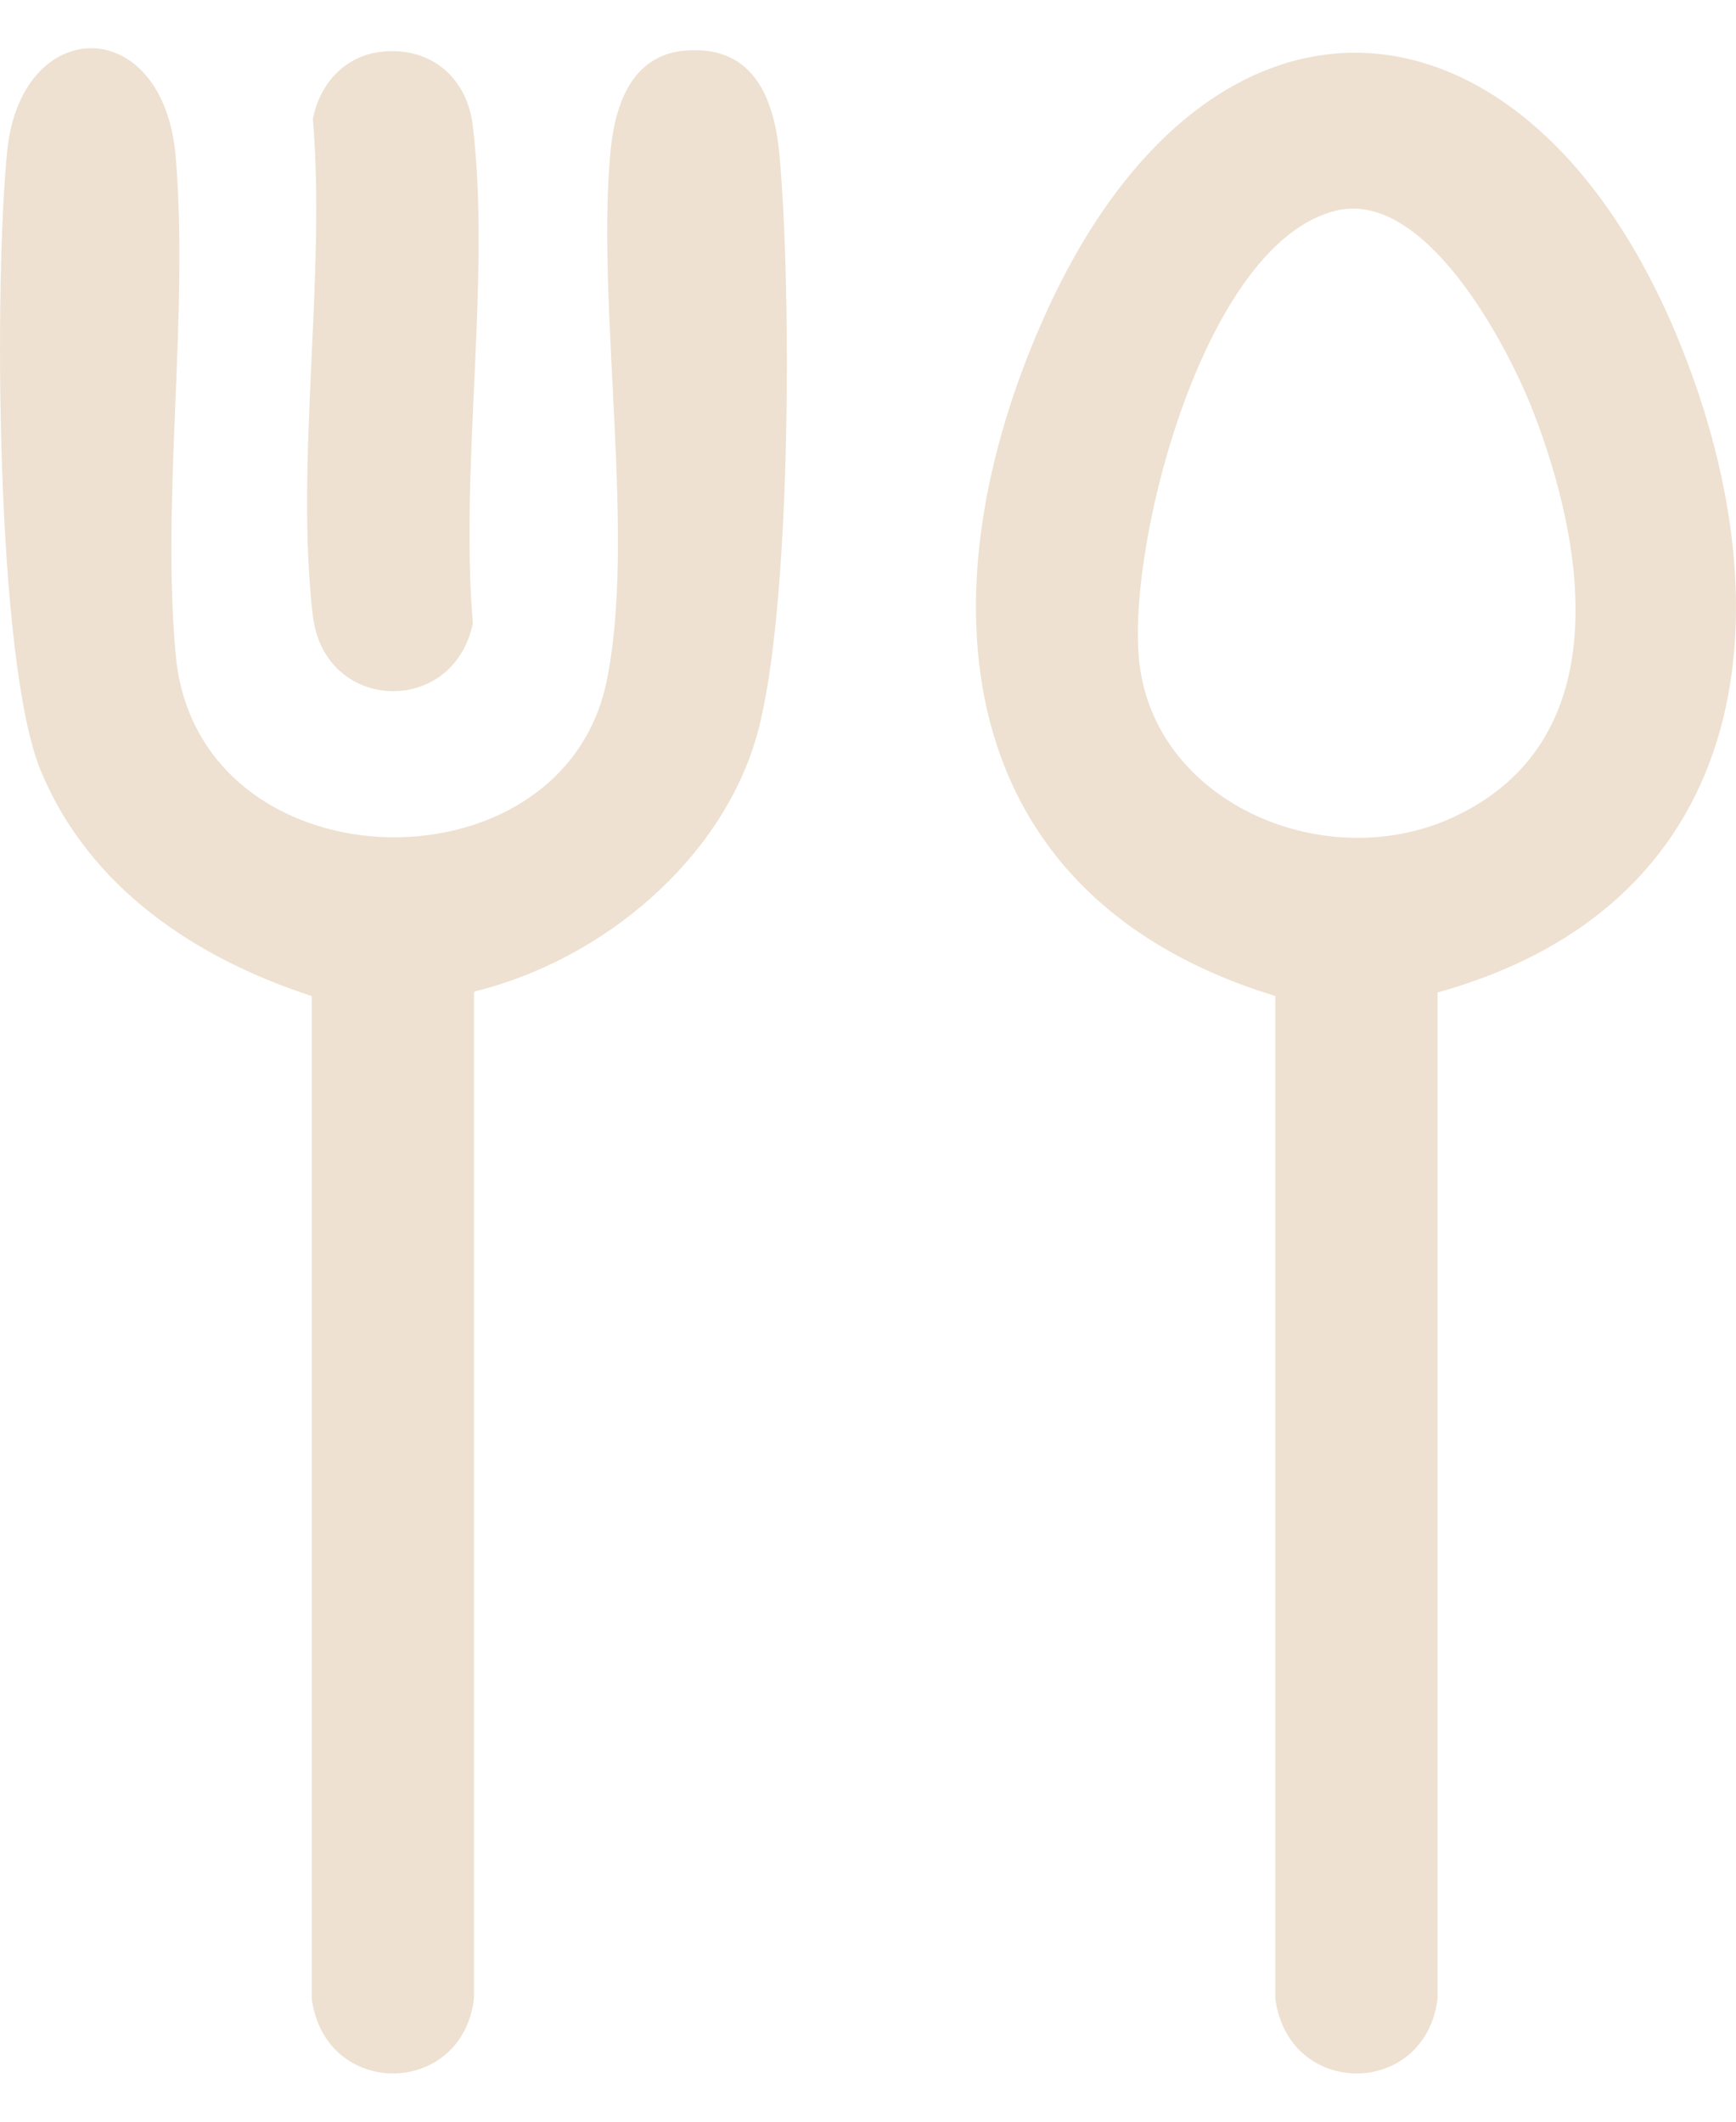 <svg width="18" height="22" viewBox="0 0 18 22" fill="none" xmlns="http://www.w3.org/2000/svg">
<path d="M14.906 10.291V20.722C14.782 21.753 13.36 21.765 13.223 20.722V10.328C9.817 9.285 9.543 6.156 10.828 3.284C12.524 -0.508 15.805 -0.275 17.376 3.456C18.549 6.254 18.249 9.359 14.906 10.291ZM13.871 2.18C12.487 2.487 11.676 5.665 11.813 6.868C11.975 8.303 13.672 9.052 14.981 8.512C16.765 7.763 16.466 5.726 15.892 4.254C15.617 3.554 14.782 1.983 13.871 2.18Z" fill="#EEE1D1"/>
<path d="M4.915 10.291V20.722C4.791 21.753 3.369 21.765 3.232 20.722V10.328C2.022 9.935 0.924 9.199 0.425 7.997C-0.049 6.868 -0.061 2.879 0.076 1.554C0.225 0.143 1.697 0.13 1.822 1.628C1.959 3.272 1.672 5.15 1.822 6.794C2.047 9.211 5.814 9.31 6.287 7.076C6.599 5.604 6.188 3.223 6.325 1.628C6.362 1.137 6.524 0.56 7.123 0.523C7.834 0.474 8.034 1.051 8.084 1.628C8.208 3.014 8.208 6.352 7.847 7.628C7.485 8.905 6.263 9.948 4.928 10.279L4.915 10.291Z" fill="#EEE1D1"/>
<path d="M3.88 0.548C4.416 0.45 4.841 0.769 4.903 1.309C5.09 2.892 4.766 4.843 4.903 6.463C4.703 7.432 3.369 7.395 3.244 6.389C3.057 4.806 3.381 2.855 3.244 1.235C3.306 0.904 3.531 0.621 3.88 0.548Z" fill="#EEE1D1"/>
</svg>
